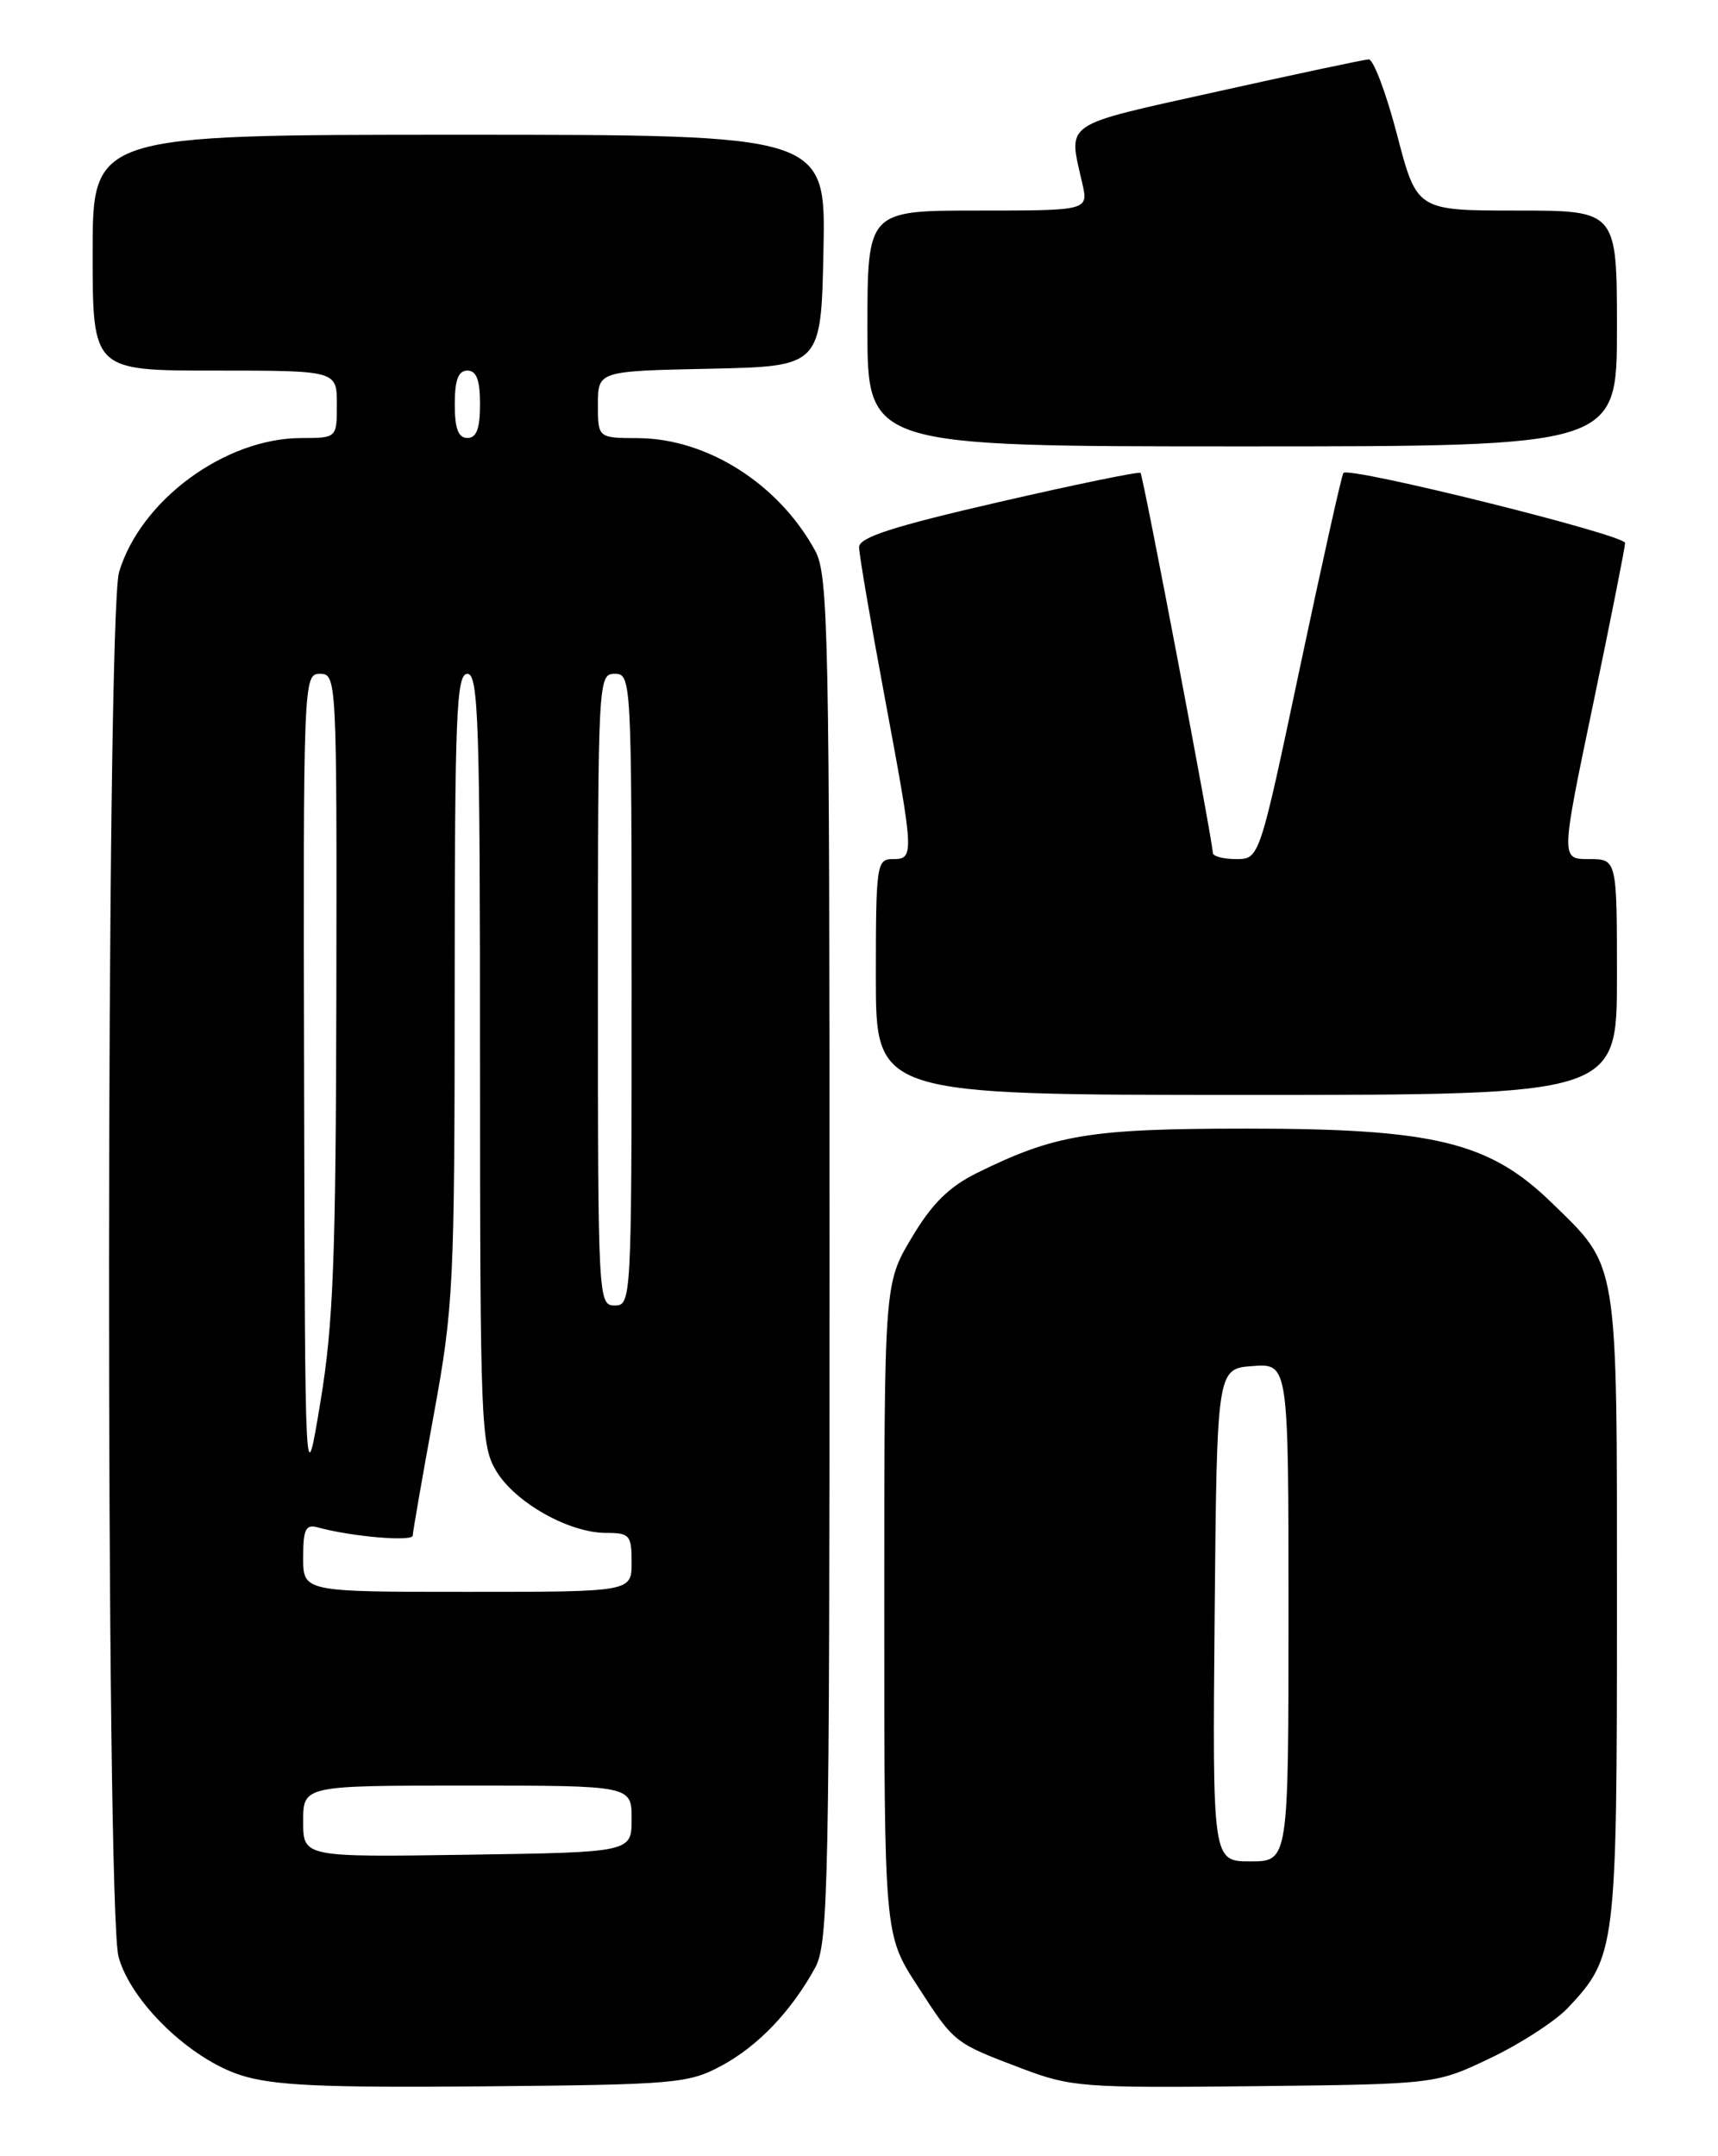 <?xml version="1.0" encoding="UTF-8" standalone="no"?>
<!DOCTYPE svg PUBLIC "-//W3C//DTD SVG 1.1//EN" "http://www.w3.org/Graphics/SVG/1.1/DTD/svg11.dtd" >
<svg xmlns="http://www.w3.org/2000/svg" xmlns:xlink="http://www.w3.org/1999/xlink" version="1.1" viewBox="0 0 204 256">
 <g >
 <path fill="currentColor"
d=" M 85.62 245.29 C 89.98 242.96 93.94 238.82 96.79 233.63 C 98.36 230.75 98.50 224.10 98.50 149.50 C 98.50 74.77 98.37 68.26 96.78 65.36 C 92.45 57.44 83.96 52.06 75.75 52.02 C 71.00 52.00 71.00 52.00 71.00 48.03 C 71.00 44.06 71.00 44.06 84.25 43.78 C 97.50 43.50 97.50 43.50 97.78 29.75 C 98.06 16.00 98.06 16.00 54.53 16.00 C 11.00 16.00 11.00 16.00 11.00 30.00 C 11.00 44.00 11.00 44.00 25.50 44.00 C 40.00 44.00 40.00 44.00 40.00 48.00 C 40.00 52.00 40.00 52.00 35.75 52.01 C 26.71 52.03 16.69 59.40 14.14 67.92 C 12.59 73.10 12.53 226.78 14.08 232.35 C 15.57 237.72 22.62 244.51 28.67 246.41 C 32.52 247.62 38.38 247.88 57.50 247.71 C 80.11 247.51 81.74 247.37 85.62 245.29 Z  M 177.00 244.34 C 180.57 242.64 184.71 239.95 186.20 238.37 C 191.88 232.32 192.00 231.37 192.00 190.93 C 192.00 149.04 192.25 150.59 184.23 142.78 C 176.84 135.59 170.30 134.00 148.08 134.00 C 129.42 134.00 125.29 134.68 116.00 139.27 C 112.67 140.92 110.65 142.92 108.25 146.96 C 105.00 152.41 105.00 152.41 105.00 191.05 C 105.00 229.69 105.00 229.69 108.90 235.72 C 113.36 242.62 113.22 242.51 121.39 245.61 C 127.18 247.80 128.63 247.91 149.00 247.69 C 170.50 247.45 170.50 247.45 177.00 244.34 Z  M 192.00 116.00 C 192.00 102.00 192.00 102.00 188.67 102.00 C 185.33 102.00 185.33 102.00 189.14 83.75 C 191.23 73.71 192.95 65.04 192.97 64.47 C 193.00 63.51 160.29 55.38 159.52 56.15 C 159.33 56.34 157.01 66.74 154.36 79.25 C 149.55 102.00 149.55 102.00 146.78 102.00 C 145.25 102.00 144.00 101.66 144.01 101.25 C 144.03 100.02 135.76 56.53 135.43 56.15 C 135.27 55.96 127.68 57.52 118.57 59.62 C 106.00 62.51 102.00 63.81 102.01 64.97 C 102.01 65.81 103.36 73.70 105.00 82.50 C 108.57 101.64 108.59 102.00 106.00 102.00 C 104.10 102.00 104.00 102.67 104.00 116.00 C 104.00 130.00 104.00 130.00 148.00 130.00 C 192.00 130.00 192.00 130.00 192.00 116.00 Z  M 192.00 39.00 C 192.00 25.00 192.00 25.00 180.12 25.00 C 168.24 25.00 168.24 25.00 165.89 16.00 C 164.60 11.05 163.08 7.02 162.52 7.05 C 161.96 7.08 153.85 8.80 144.50 10.88 C 125.91 15.01 126.84 14.38 128.51 21.75 C 129.25 25.00 129.25 25.00 116.12 25.00 C 103.00 25.00 103.00 25.00 103.00 39.00 C 103.00 53.00 103.00 53.00 147.50 53.00 C 192.00 53.00 192.00 53.00 192.00 39.00 Z  M 36.00 216.25 C 36.00 212.00 36.00 212.00 55.50 212.00 C 75.00 212.00 75.00 212.00 75.00 215.96 C 75.00 219.92 75.00 219.92 55.50 220.21 C 36.00 220.50 36.00 220.50 36.00 216.25 Z  M 36.00 184.93 C 36.00 181.54 36.29 180.95 37.75 181.35 C 41.71 182.44 49.00 183.07 49.01 182.31 C 49.02 181.87 50.14 175.43 51.50 168.00 C 53.85 155.20 53.98 152.56 53.99 117.25 C 54.00 84.81 54.19 80.00 55.50 80.00 C 56.81 80.00 57.00 85.75 57.00 125.75 C 57.01 169.40 57.10 171.65 58.96 174.71 C 61.24 178.44 67.59 182.00 71.96 182.00 C 74.77 182.00 75.00 182.27 75.00 185.50 C 75.00 189.00 75.00 189.00 55.50 189.00 C 36.00 189.00 36.00 189.00 36.00 184.93 Z  M 36.11 128.75 C 36.00 80.63 36.03 80.00 38.00 80.00 C 39.97 80.00 40.00 80.65 39.94 117.75 C 39.88 149.41 39.58 157.27 38.04 166.50 C 36.22 177.50 36.22 177.50 36.11 128.75 Z  M 71.00 117.50 C 71.00 80.67 71.04 80.00 73.00 80.00 C 74.96 80.00 75.00 80.67 75.00 117.50 C 75.00 154.33 74.96 155.00 73.00 155.00 C 71.04 155.00 71.00 154.33 71.00 117.50 Z  M 54.00 48.00 C 54.00 45.11 54.42 44.00 55.50 44.00 C 56.58 44.00 57.00 45.11 57.00 48.00 C 57.00 50.89 56.58 52.00 55.50 52.00 C 54.42 52.00 54.00 50.89 54.00 48.00 Z  M 144.23 191.75 C 144.50 162.50 144.50 162.50 148.75 162.19 C 153.00 161.89 153.00 161.89 153.00 191.44 C 153.00 221.00 153.00 221.00 148.48 221.00 C 143.97 221.00 143.97 221.00 144.23 191.75 Z "/>
</g>
</svg>